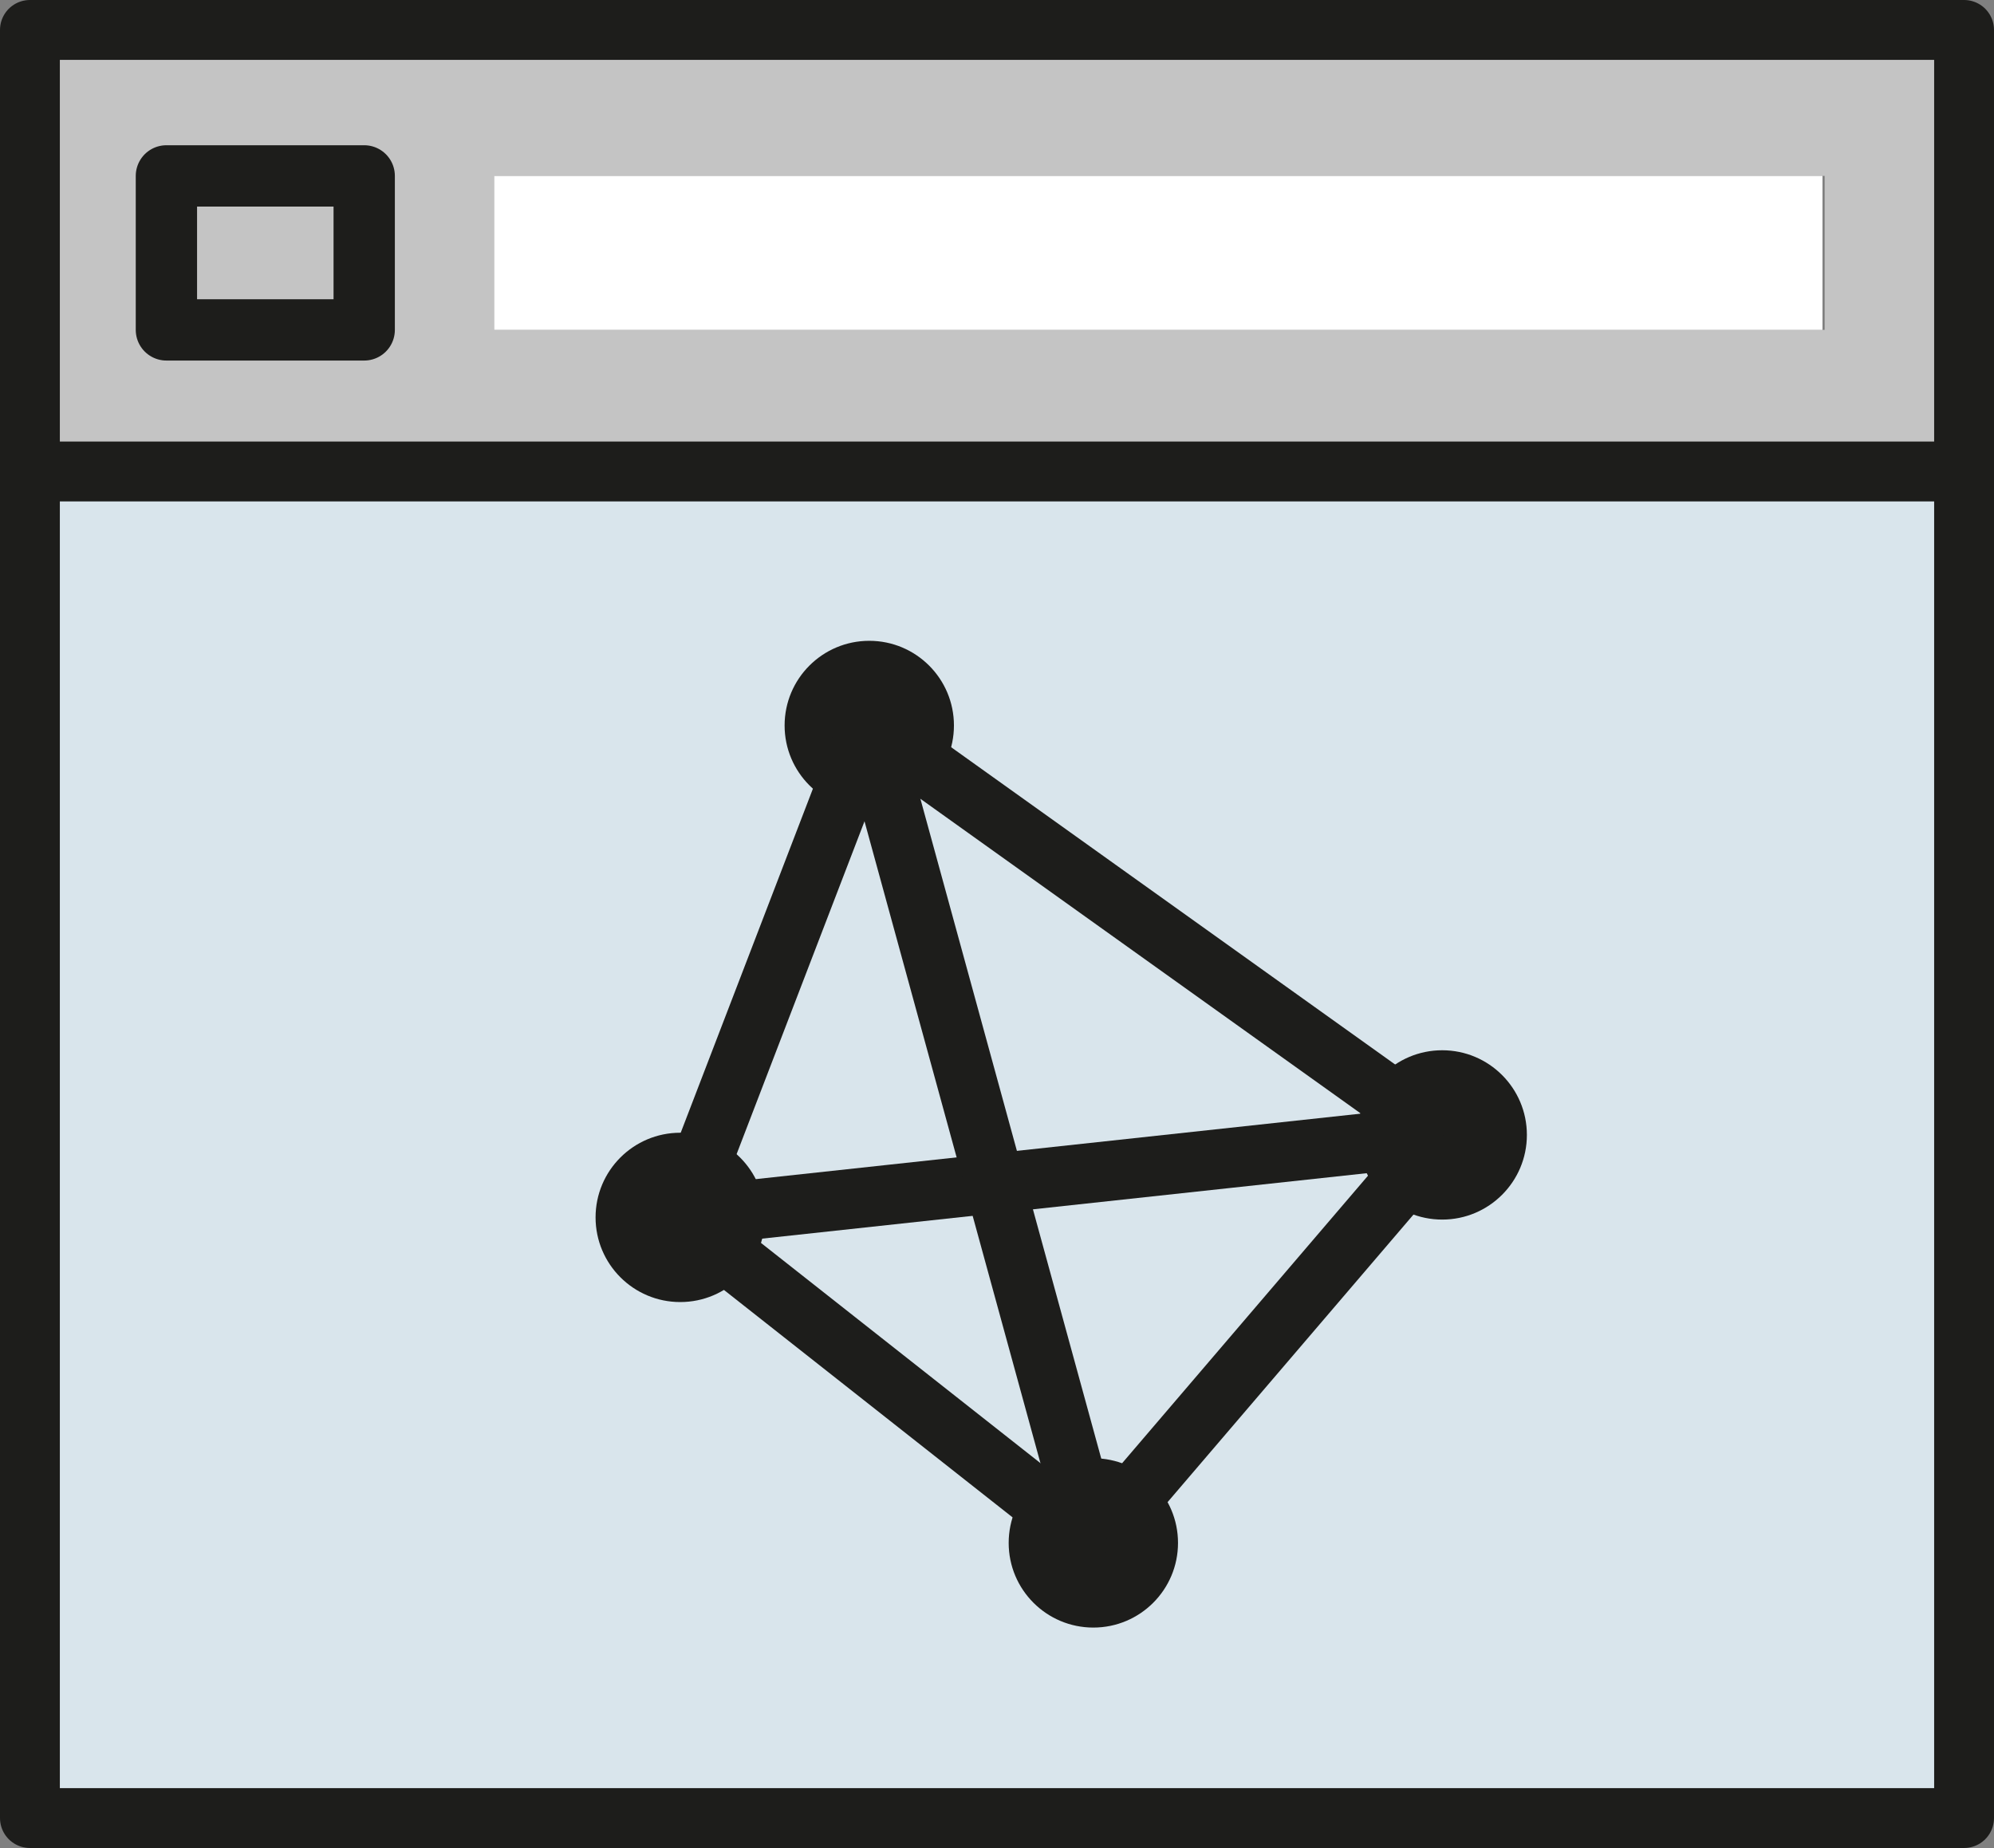 <svg xmlns="http://www.w3.org/2000/svg" viewBox="0 0 27.32 25.32"><rect x="0" y="0" width="27.32" height="25.32" fill="#808080" stroke="none"/><defs><style>.cls-1{fill:#d9e5ec;}.cls-2{fill:#c4c4c4;}.cls-3{fill:#fff;}.Linie,.cls-4,.cls-5{fill:none;stroke:#1d1d1b;}.cls-4,.cls-5{stroke-linejoin:round;}.cls-4{stroke-width:0.82px;}.cls-5{stroke-width:0.84px;}.cls-6{fill:#1d1d1b;}.Linie{stroke-miterlimit:10;stroke-width:0.82px;}</style></defs><title>Distributed_Ledger_1</title><g id="Ebene_2" data-name="Ebene 2"><g id="Ebene_1-2" data-name="Ebene 1"><rect class="cls-1" x="0.41" y="6.46" width="26.5" height="18.45"/><path class="cls-2" d="M26.91.41V6.46H.41v-6ZM25,4.52V2.41H6.77V4.52Zm-20,0V2.41H2.28V4.52Z"/><rect class="cls-3" x="6.77" y="2.41" width="18.2" height="2.11"/><rect class="cls-2" x="2.28" y="2.41" width="2.71" height="2.11"/><polygon class="cls-4" points="26.91 6.46 26.91 24.91 0.41 24.91 0.41 6.46 0.41 0.41 26.91 0.41 26.91 6.46"/><line class="cls-4" x1="26.91" y1="6.46" x2="0.41" y2="6.46"/><rect class="cls-5" x="2.28" y="2.41" width="2.71" height="2.11"/><circle class="cls-6" cx="9.32" cy="16.68" r="1.16"/><circle class="cls-6" cx="19.76" cy="15.55" r="1.16"/><circle class="cls-6" cx="11.91" cy="9.94" r="1.16"/><circle class="cls-6" cx="14.98" cy="21.14" r="1.16"/><line class="Linie" x1="19.76" y1="15.55" x2="9.32" y2="16.68"/><line class="Linie" x1="14.98" y1="21.14" x2="9.32" y2="16.68"/><line class="Linie" x1="14.98" y1="21.14" x2="19.76" y2="15.55"/><line class="Linie" x1="19.76" y1="15.55" x2="11.91" y2="9.94"/><line class="Linie" x1="14.98" y1="21.14" x2="11.91" y2="9.94"/><line class="Linie" x1="9.32" y1="16.68" x2="11.91" y2="9.94"/></g></g></svg>